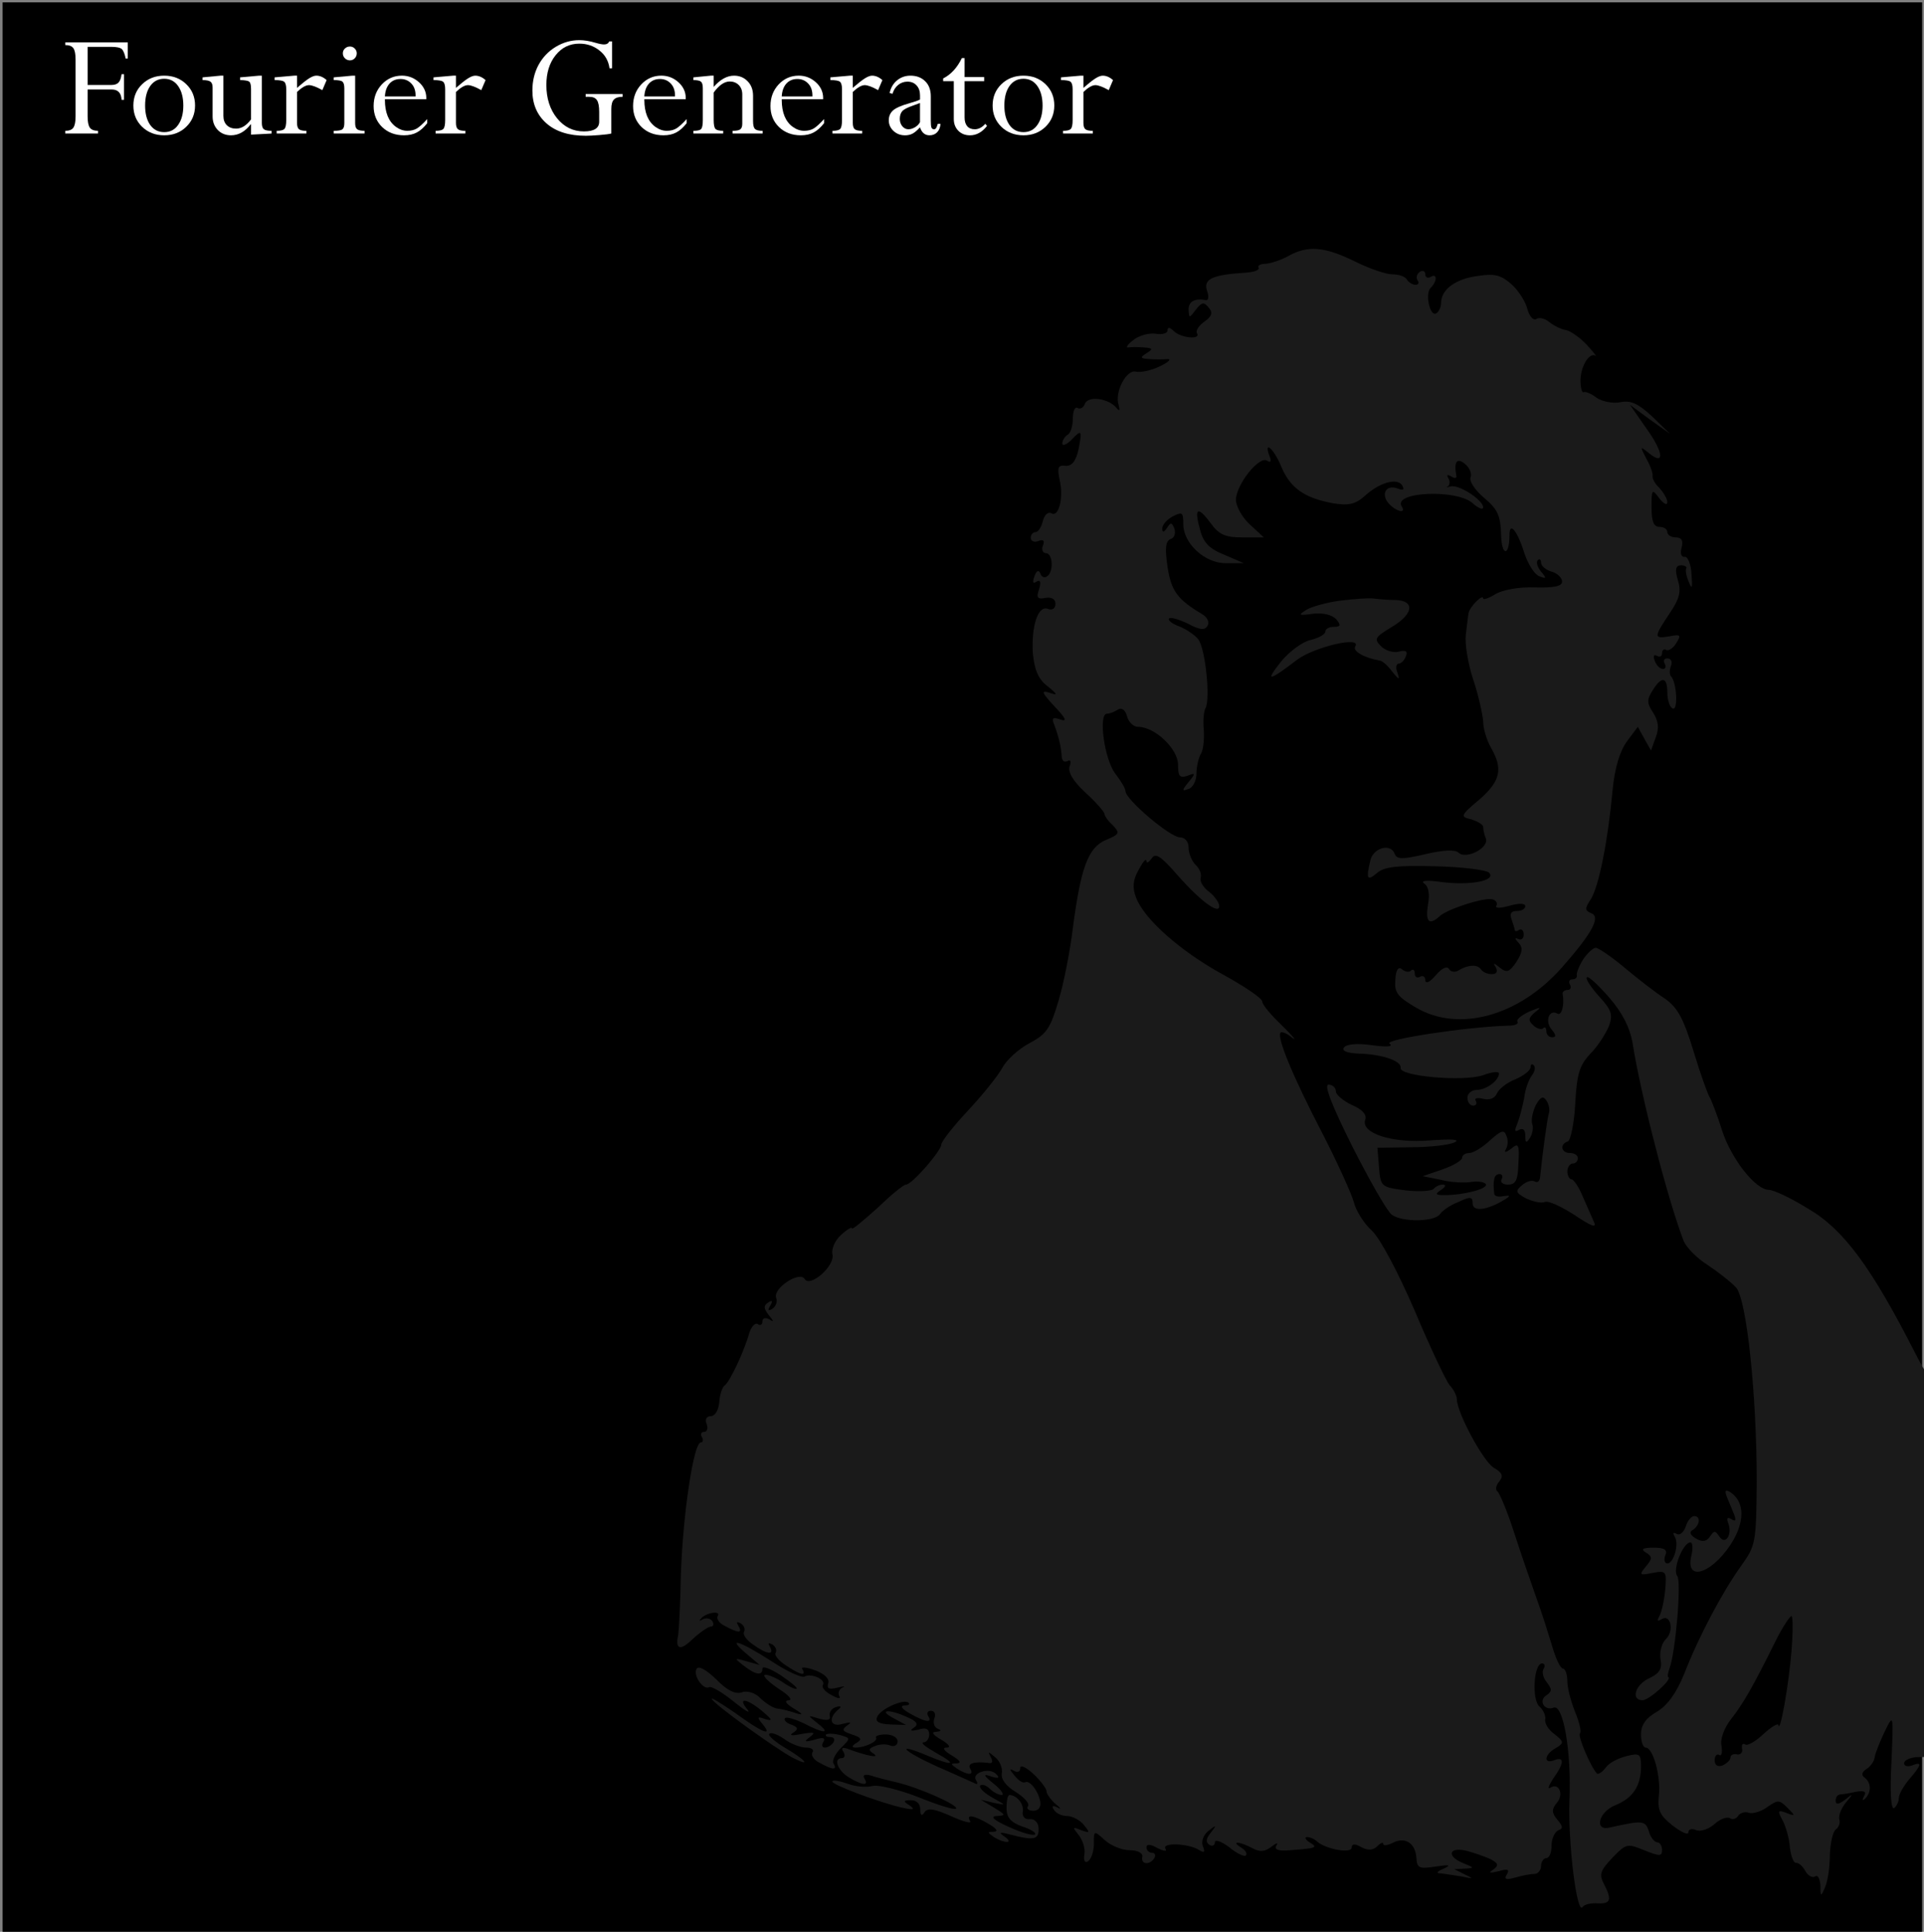 <?xml version="1.0" encoding="UTF-8" standalone="no"?>
<svg
   width="128mm"
   height="128.5mm"
   viewBox="0 0 128 128.5"
   version="1.1"
   id="svg8"
   inkscape:version="1.1.2 (b8e25be833, 2022-02-05)"
   sodipodi:docname="FourierGenerator.svg"
   xmlns:inkscape="http://www.inkscape.org/namespaces/inkscape"
   xmlns:sodipodi="http://sodipodi.sourceforge.net/DTD/sodipodi-0.dtd"
   xmlns="http://www.w3.org/2000/svg"
   xmlns:svg="http://www.w3.org/2000/svg"
   xmlns:rdf="http://www.w3.org/1999/02/22-rdf-syntax-ns#"
   xmlns:cc="http://creativecommons.org/ns#"
   xmlns:dc="http://purl.org/dc/elements/1.1/">
  <rect x="0" y="0" width="128" height="128.5" fill="#808080" stroke="none"/>
  <defs
     id="defs2" />
  <sodipodi:namedview
     id="base"
     pagecolor="#ffffff"
     bordercolor="#6666ff"
     borderopacity="1"
     inkscape:pageopacity="0.0"
     inkscape:pageshadow="2"
     inkscape:zoom="1.4"
     inkscape:cx="278.21429"
     inkscape:cy="180.71429"
     inkscape:document-units="mm"
     inkscape:current-layer="layer3"
     showgrid="false"
     units="mm"
     inkscape:snap-bbox="true"
     inkscape:snap-page="true"
     inkscape:bbox-nodes="false"
     inkscape:snap-bbox-edge-midpoints="false"
     inkscape:window-width="1920"
     inkscape:window-height="1027"
     inkscape:window-x="-8"
     inkscape:window-y="22"
     inkscape:window-maximized="1"
     inkscape:snap-bbox-midpoints="true"
     inkscape:snap-nodes="false"
     inkscape:pagecheckerboard="0"
     width="60.48mm"
     inkscape:snap-text-baseline="true" />
  <g
     inkscape:label="Layer 1"
     inkscape:groupmode="layer"
     id="layer1"
     transform="translate(0,-168.5)">
    <rect
       style="display:inline;opacity:1;vector-effect:none;fill:#000000;fill-opacity:1;fill-rule:evenodd;stroke:none;stroke-width:1.329;stroke-linecap:butt;stroke-linejoin:miter;stroke-miterlimit:4;stroke-dasharray:none;stroke-dashoffset:0;stroke-opacity:1;paint-order:normal"
       id="rect420"
       width="127.705"
       height="128.5"
       x="0.173"
       y="168.657" />
    <g
       aria-label="My Module"
       style="font-style:normal;font-variant:normal;font-weight:normal;font-stretch:normal;font-size:4.939px;line-height:6.615px;font-family:'Gotham Rounded';-inkscape-font-specification:'Gotham Rounded';font-variant-ligatures:normal;font-variant-caps:normal;font-variant-numeric:normal;font-feature-settings:normal;text-align:center;letter-spacing:0px;word-spacing:0px;writing-mode:lr-tb;text-anchor:middle;display:inline;fill:#000000;fill-opacity:1;stroke:none;stroke-width:0.265px;stroke-linecap:butt;stroke-linejoin:miter;stroke-opacity:1"
       id="text1229" />
  </g>
  <g
     inkscape:groupmode="layer"
     id="layer2"
     inkscape:label="components" />
  <g
     inkscape:groupmode="layer"
     id="layer3"
     inkscape:label="Layer 2">
    <g
       aria-label="Fourier Generator"
       id="text1958"
       style="font-size:10.583px;line-height:1.25;stroke-width:0.265">
      <path
         d="M 7.431,5.952 H 5.829 V 7.74 q 0,0.543 0.15,0.754 0.15,0.207 0.543,0.207 V 8.882 H 4.341 V 8.702 q 0.393,0 0.537,-0.207 Q 5.028,8.283 5.028,7.74 V 3.963 q 0,-0.548 -0.145,-0.754 Q 4.739,2.997 4.341,2.997 V 2.821 H 8.501 V 3.896 H 8.361 Q 8.263,3.415 8.103,3.265 7.943,3.115 7.374,3.115 H 5.829 v 2.537 h 1.581 q 0.32,0 0.475,-0.16 0.155,-0.165 0.202,-0.558 h 0.165 V 6.64 H 8.087 Q 8.056,5.952 7.431,5.952 Z"
         style="font-family:Perpetua;-inkscape-font-specification:Perpetua;fill:#ffffff"
         id="path8970" />
      <path
         d="m 12.976,7.022 q 0,0.847 -0.589,1.416 -0.584,0.563 -1.462,0.563 -0.878,0 -1.468,-0.563 Q 8.873,7.87 8.873,7.022 q 0,-0.858 0.584,-1.421 0.584,-0.568 1.468,-0.568 0.884,0 1.468,0.568 0.584,0.563 0.584,1.421 z m -0.78,0 q 0,-0.801 -0.341,-1.292 -0.341,-0.491 -0.93,-0.491 -0.589,0 -0.93,0.481 -0.341,0.481 -0.341,1.302 0,0.806 0.336,1.287 0.341,0.481 0.935,0.481 0.594,0 0.93,-0.486 0.341,-0.486 0.341,-1.282 z"
         style="font-family:Perpetua;-inkscape-font-specification:Perpetua;fill:#ffffff"
         id="path8972" />
      <path
         d="m 17.244,5.033 h 0.176 v 3.142 q 0,0.31 0.129,0.419 0.134,0.109 0.517,0.109 v 0.181 l -1.364,0.072 V 8.267 h -0.021 q -0.563,0.734 -1.313,0.734 -0.537,0 -0.884,-0.357 Q 14.144,8.283 14.144,7.74 V 5.823 q 0,-0.289 -0.145,-0.393 -0.145,-0.103 -0.522,-0.103 V 5.146 l 1.204,-0.114 h 0.181 v 2.677 q 0,0.393 0.227,0.62 0.233,0.227 0.62,0.227 0.537,0 0.992,-0.615 v -2.021 q 0,-0.388 -0.119,-0.486 -0.119,-0.098 -0.61,-0.109 V 5.146 Z"
         style="font-family:Perpetua;-inkscape-font-specification:Perpetua;fill:#ffffff"
         id="path8974" />
      <path
         d="M 19.761,5.033 V 5.844 Q 20.278,5.394 20.562,5.213 q 0.289,-0.181 0.481,-0.181 0.357,0 0.687,0.295 l -0.284,0.667 Q 20.846,5.663 20.557,5.663 q -0.32,0 -0.796,0.455 v 2.057 q 0,0.31 0.129,0.419 0.129,0.109 0.496,0.109 V 8.882 H 18.407 V 8.702 q 0.393,0 0.512,-0.124 0.124,-0.124 0.124,-0.594 V 5.942 q 0,-0.388 -0.134,-0.501 -0.129,-0.114 -0.641,-0.114 V 5.146 l 1.313,-0.114 z"
         style="font-family:Perpetua;-inkscape-font-specification:Perpetua;fill:#ffffff"
         id="path8976" />
      <path
         d="m 23.446,5.033 h 0.181 v 3.152 q 0,0.31 0.134,0.413 0.134,0.103 0.491,0.103 V 8.882 H 22.2 V 8.702 q 0.45,0 0.579,-0.098 0.129,-0.103 0.129,-0.419 V 5.885 q 0,-0.341 -0.119,-0.45 -0.119,-0.109 -0.589,-0.109 V 5.146 Z M 23.28,3.095 q 0.191,0 0.32,0.134 0.134,0.129 0.134,0.32 0,0.191 -0.134,0.331 -0.134,0.134 -0.32,0.134 -0.191,0 -0.331,-0.134 -0.14,-0.14 -0.14,-0.331 0,-0.191 0.134,-0.32 0.14,-0.134 0.336,-0.134 z"
         style="font-family:Perpetua;-inkscape-font-specification:Perpetua;fill:#ffffff"
         id="path8978" />
      <path
         d="m 28.422,7.921 v 0.274 q -0.341,0.434 -0.698,0.62 -0.351,0.186 -0.847,0.186 -0.878,0 -1.452,-0.548 -0.568,-0.553 -0.568,-1.4 0,-0.853 0.543,-1.437 0.548,-0.584 1.338,-0.584 0.651,0 1.137,0.439 0.486,0.439 0.486,1.049 v 0.078 h -2.754 v 0.052 q 0,0.62 0.186,1.08 0.191,0.455 0.553,0.713 0.362,0.258 0.754,0.258 0.367,0 0.625,-0.15 0.264,-0.155 0.698,-0.63 z M 25.606,6.417 h 2.041 v -0.072 q 0,-0.501 -0.289,-0.796 -0.284,-0.295 -0.713,-0.295 -0.455,0 -0.734,0.31 -0.274,0.31 -0.305,0.853 z"
         style="font-family:Perpetua;-inkscape-font-specification:Perpetua;fill:#ffffff"
         id="path8980" />
      <path
         d="M 30.334,5.033 V 5.844 q 0.517,-0.45 0.801,-0.63 0.289,-0.181 0.481,-0.181 0.357,0 0.687,0.295 L 32.019,5.994 Q 31.419,5.663 31.13,5.663 q -0.32,0 -0.796,0.455 v 2.057 q 0,0.31 0.129,0.419 0.129,0.109 0.496,0.109 V 8.882 H 28.98 V 8.702 q 0.393,0 0.512,-0.124 0.124,-0.124 0.124,-0.594 V 5.942 q 0,-0.388 -0.134,-0.501 Q 29.352,5.327 28.841,5.327 V 5.146 l 1.313,-0.114 z"
         style="font-family:Perpetua;-inkscape-font-specification:Perpetua;fill:#ffffff"
         id="path8982" />
      <path
         d="m 41.419,6.257 v 0.181 q -0.403,0 -0.579,0.186 -0.171,0.181 -0.171,0.63 v 1.628 q -0.212,0.057 -0.796,0.103 -0.579,0.047 -0.899,0.047 -1.679,0 -2.62,-0.827 -0.935,-0.827 -0.935,-2.181 0,-0.946 0.408,-1.705 0.413,-0.76 1.147,-1.204 0.739,-0.444 1.566,-0.444 0.496,0 1.08,0.176 0.372,0.109 0.568,0.109 0.258,0 0.341,-0.202 h 0.191 V 4.542 H 40.55 Q 40.447,3.797 39.873,3.353 39.305,2.903 38.54,2.903 q -0.961,0 -1.576,0.77 -0.615,0.765 -0.615,1.979 0,1.333 0.708,2.212 0.713,0.878 1.788,0.878 1.018,0 1.018,-0.646 V 7.441 q 0,-0.558 -0.15,-0.78 -0.145,-0.222 -0.517,-0.222 h -0.233 v -0.181 z"
         style="font-family:Perpetua;-inkscape-font-specification:Perpetua;fill:#ffffff"
         id="path8984" />
      <path
         d="m 45.682,7.921 v 0.274 q -0.341,0.434 -0.698,0.62 -0.351,0.186 -0.847,0.186 -0.878,0 -1.452,-0.548 -0.568,-0.553 -0.568,-1.4 0,-0.853 0.543,-1.437 0.548,-0.584 1.338,-0.584 0.651,0 1.137,0.439 0.486,0.439 0.486,1.049 v 0.078 h -2.754 v 0.052 q 0,0.62 0.186,1.08 0.191,0.455 0.553,0.713 0.362,0.258 0.754,0.258 0.367,0 0.625,-0.15 0.264,-0.155 0.698,-0.63 z M 42.865,6.417 h 2.041 v -0.072 q 0,-0.501 -0.289,-0.796 -0.284,-0.295 -0.713,-0.295 -0.455,0 -0.734,0.31 -0.274,0.31 -0.305,0.853 z"
         style="font-family:Perpetua;-inkscape-font-specification:Perpetua;fill:#ffffff"
         id="path8986" />
      <path
         d="m 47.48,5.033 v 0.749 q 0.656,-0.749 1.354,-0.749 0.543,0 0.904,0.372 0.362,0.367 0.362,0.972 v 1.69 q 0,0.388 0.129,0.512 0.129,0.124 0.506,0.124 V 8.882 H 48.736 V 8.702 q 0.372,0 0.506,-0.093 0.14,-0.098 0.14,-0.372 V 6.278 q 0,-0.393 -0.238,-0.625 -0.233,-0.233 -0.599,-0.233 -0.527,0 -1.065,0.734 v 1.829 q 0,0.465 0.119,0.594 0.124,0.124 0.512,0.124 V 8.882 H 46.131 V 8.702 q 0.429,0 0.527,-0.134 Q 46.757,8.428 46.757,7.983 V 5.875 q 0,-0.336 -0.119,-0.439 Q 46.519,5.327 46.131,5.327 V 5.146 l 1.168,-0.114 z"
         style="font-family:Perpetua;-inkscape-font-specification:Perpetua;fill:#ffffff"
         id="path8988" />
      <path
         d="m 54.823,7.921 v 0.274 q -0.341,0.434 -0.698,0.62 -0.351,0.186 -0.847,0.186 -0.878,0 -1.452,-0.548 -0.568,-0.553 -0.568,-1.4 0,-0.853 0.543,-1.437 0.548,-0.584 1.338,-0.584 0.651,0 1.137,0.439 0.486,0.439 0.486,1.049 v 0.078 h -2.754 v 0.052 q 0,0.62 0.186,1.08 0.191,0.455 0.553,0.713 0.362,0.258 0.754,0.258 0.367,0 0.625,-0.15 0.264,-0.155 0.698,-0.63 z M 52.007,6.417 h 2.041 v -0.072 q 0,-0.501 -0.289,-0.796 -0.284,-0.295 -0.713,-0.295 -0.455,0 -0.734,0.31 -0.274,0.31 -0.305,0.853 z"
         style="font-family:Perpetua;-inkscape-font-specification:Perpetua;fill:#ffffff"
         id="path8990" />
      <path
         d="M 56.735,5.033 V 5.844 q 0.517,-0.45 0.801,-0.63 0.289,-0.181 0.481,-0.181 0.357,0 0.687,0.295 l -0.284,0.667 Q 57.821,5.663 57.531,5.663 q -0.32,0 -0.796,0.455 v 2.057 q 0,0.31 0.129,0.419 0.129,0.109 0.496,0.109 V 8.882 H 55.381 V 8.702 q 0.393,0 0.512,-0.124 0.124,-0.124 0.124,-0.594 V 5.942 q 0,-0.388 -0.134,-0.501 Q 55.754,5.327 55.242,5.327 V 5.146 l 1.313,-0.114 z"
         style="font-family:Perpetua;-inkscape-font-specification:Perpetua;fill:#ffffff"
         id="path8992" />
      <path
         d="m 60.198,9.001 q -0.439,0 -0.754,-0.289 -0.315,-0.295 -0.315,-0.708 0,-0.393 0.269,-0.646 0.274,-0.258 1.106,-0.491 0.522,-0.145 0.703,-0.248 V 6.34 q 0,-0.408 -0.227,-0.656 -0.227,-0.253 -0.61,-0.253 -0.346,0 -0.615,0.217 -0.269,0.217 -0.377,0.589 L 59.185,6.185 q 0.114,-0.522 0.491,-0.837 0.382,-0.315 0.894,-0.315 0.605,0 0.977,0.367 0.377,0.362 0.377,1.008 v 1.607 q 0,0.341 0.041,0.465 0.047,0.119 0.171,0.119 0.083,0 0.134,-0.067 0.052,-0.072 0.119,-0.295 h 0.181 q -0.026,0.351 -0.222,0.558 -0.191,0.207 -0.506,0.207 -0.46,0 -0.636,-0.532 -0.279,0.305 -0.496,0.419 -0.217,0.114 -0.512,0.114 z M 61.205,8.123 V 6.852 q -0.16,0.067 -0.465,0.171 -0.563,0.191 -0.723,0.382 -0.155,0.186 -0.155,0.506 0,0.279 0.165,0.486 0.171,0.202 0.403,0.202 0.212,0 0.444,-0.134 0.233,-0.14 0.331,-0.341 z"
         style="font-family:Perpetua;-inkscape-font-specification:Perpetua;fill:#ffffff"
         id="path8994" />
      <path
         d="m 63.991,3.865 h 0.181 v 1.261 h 1.302 v 0.274 h -1.302 v 2.413 q 0,0.377 0.176,0.584 0.176,0.202 0.501,0.202 0.382,0 0.698,-0.362 l 0.119,0.14 q -0.491,0.625 -1.132,0.625 -0.481,0 -0.78,-0.305 -0.3,-0.305 -0.3,-0.785 V 5.399 h -0.708 v -0.181 q 0.775,-0.388 1.245,-1.354 z"
         style="font-family:Perpetua;-inkscape-font-specification:Perpetua;fill:#ffffff"
         id="path8996" />
      <path
         d="m 70.14,7.022 q 0,0.847 -0.589,1.416 -0.584,0.563 -1.462,0.563 -0.878,0 -1.468,-0.563 -0.584,-0.568 -0.584,-1.416 0,-0.858 0.584,-1.421 0.584,-0.568 1.468,-0.568 0.884,0 1.468,0.568 0.584,0.563 0.584,1.421 z m -0.78,0 q 0,-0.801 -0.341,-1.292 -0.341,-0.491 -0.93,-0.491 -0.589,0 -0.93,0.481 -0.341,0.481 -0.341,1.302 0,0.806 0.336,1.287 0.341,0.481 0.935,0.481 0.594,0 0.93,-0.486 Q 69.36,7.818 69.36,7.022 Z"
         style="font-family:Perpetua;-inkscape-font-specification:Perpetua;fill:#ffffff"
         id="path8998" />
      <path
         d="M 72.078,5.033 V 5.844 q 0.517,-0.45 0.801,-0.63 0.289,-0.181 0.481,-0.181 0.357,0 0.687,0.295 l -0.284,0.667 Q 73.163,5.663 72.874,5.663 q -0.32,0 -0.796,0.455 v 2.057 q 0,0.31 0.129,0.419 0.129,0.109 0.496,0.109 V 8.882 H 70.724 V 8.702 q 0.393,0 0.512,-0.124 0.124,-0.124 0.124,-0.594 V 5.942 q 0,-0.388 -0.134,-0.501 -0.129,-0.114 -0.641,-0.114 V 5.146 L 71.897,5.033 Z"
         style="font-family:Perpetua;-inkscape-font-specification:Perpetua;fill:#ffffff"
         id="path9000" />
    </g>
    <g
       transform="matrix(0.035,0,0,-0.035,42.673,131.997)"
       fill="#000000"
       stroke="none"
       id="g9507"
       style="fill:#1a1a1a">
      <path
         d="m 1230,3285 c -14,-8 -33,-14 -43,-15 -10,0 -16,-3 -14,-7 3,-5 -9,-9 -26,-10 -62,-4 -79,-12 -72,-34 4,-11 3,-19 -2,-18 -22,4 -33,-3 -33,-18 1,-17 1,-17 14,0 11,14 15,15 24,4 9,-10 6,-17 -8,-27 -10,-7 -17,-17 -14,-22 8,-13 -31,-9 -44,4 -8,8 -12,8 -12,1 0,-5 -10,-8 -22,-6 -13,2 -32,-3 -43,-12 -11,-8 -15,-15 -10,-14 6,1 19,1 30,0 17,-1 18,-3 5,-11 -13,-8 -12,-10 5,-11 11,-1 27,-1 35,0 8,0 2,-6 -15,-14 -16,-8 -37,-12 -45,-10 -18,5 -41,-39 -33,-63 3,-11 2,-13 -4,-6 -14,18 -54,24 -60,8 -3,-8 -9,-11 -14,-8 -5,3 -9,-6 -9,-20 0,-14 -4,-28 -10,-31 -5,-3 -10,-11 -10,-16 0,-6 7,-3 16,5 21,22 22,21 15,-16 -5,-23 -13,-33 -25,-32 -14,2 -16,-3 -11,-27 8,-34 -2,-72 -16,-63 -6,3 -13,-3 -16,-15 -3,-12 -9,-21 -14,-21 -5,0 -9,-5 -9,-11 0,-6 7,-9 14,-6 10,4 13,1 9,-9 -3,-7 0,-14 6,-14 13,0 15,-36 2,-44 -5,-4 -11,-1 -13,6 -3,7 -7,5 -11,-6 -4,-11 -3,-15 4,-10 7,4 9,0 5,-14 -6,-17 -3,-20 12,-17 11,2 19,-2 19,-11 0,-9 -6,-13 -14,-10 -19,8 -32,-32 -29,-84 3,-31 10,-49 27,-62 21,-17 21,-19 4,-13 -16,5 -14,0 10,-26 22,-23 25,-30 11,-25 -14,5 -17,3 -11,-11 8,-21 13,-42 14,-61 1,-7 5,-10 11,-7 6,3 7,-1 4,-10 -4,-10 6,-28 30,-50 20,-18 36,-37 36,-40 0,-4 7,-14 16,-22 14,-15 13,-17 -13,-28 -34,-14 -48,-53 -63,-168 -5,-42 -17,-103 -27,-137 -16,-54 -23,-64 -55,-81 -21,-11 -44,-32 -52,-47 -8,-15 -37,-51 -65,-81 -28,-30 -51,-59 -51,-65 -1,-13 -56,-76 -67,-76 -5,0 -29,-20 -55,-45 -27,-24 -48,-42 -48,-38 0,3 -9,-2 -21,-13 -11,-10 -18,-26 -16,-36 6,-22 -43,-65 -53,-47 -10,15 -60,-18 -54,-36 3,-7 0,-16 -7,-21 -8,-5 -10,-3 -4,6 5,9 4,11 -4,6 -9,-6 -9,-11 1,-24 10,-12 10,-14 1,-8 -8,4 -13,2 -13,-4 0,-6 -4,-9 -9,-5 -5,3 -12,-5 -16,-17 -10,-36 -37,-92 -46,-99 -5,-3 -10,-17 -11,-32 -1,-15 -8,-27 -16,-27 -8,0 -12,-6 -8,-15 3,-8 1,-15 -5,-15 -6,0 -7,-5 -4,-10 3,-5 2,-10 -2,-10 -14,0 -34,-136 -38,-250 -1,-58 -4,-109 -5,-115 -6,-28 3,-32 26,-10 15,14 31,25 36,25 5,0 6,5 3,10 -4,6 -12,7 -18,4 -7,-4 -8,-3 -4,1 10,12 39,16 32,5 -3,-5 3,-14 14,-19 26,-14 34,-14 25,1 -4,7 -3,8 5,4 6,-4 9,-11 6,-16 -3,-5 5,-16 17,-24 26,-19 42,-21 32,-4 -4,7 -3,8 5,4 6,-4 9,-11 6,-16 -3,-4 6,-15 20,-24 27,-18 39,-21 31,-7 -4,5 7,4 24,-2 19,-7 28,-17 25,-25 -3,-10 1,-12 18,-8 12,3 16,3 9,0 -6,-3 -9,-10 -6,-16 4,-6 -3,-5 -15,2 -12,6 -19,15 -16,19 6,11 -23,23 -35,16 -5,-3 -34,10 -64,30 -61,39 -85,46 -46,13 l 25,-21 -25,7 c -24,7 -24,6 -6,-8 23,-18 36,-20 36,-6 0,6 15,0 34,-12 19,-13 33,-24 31,-26 -2,-2 -15,4 -29,14 -15,9 -29,14 -32,12 -3,-3 10,-15 28,-27 18,-11 26,-21 18,-21 -9,-1 -6,-6 10,-16 17,-10 18,-13 5,-9 -11,4 -27,8 -35,9 -8,0 -22,9 -33,19 -10,11 -26,16 -36,12 -13,-4 -29,4 -49,25 -19,18 -33,26 -37,20 -8,-12 13,-42 24,-35 4,2 25,-10 47,-28 21,-17 33,-24 25,-14 -19,23 -1,21 29,-4 19,-16 20,-19 6,-15 -16,6 -17,4 -6,-9 21,-25 0,-17 -52,21 -28,19 -47,31 -44,26 7,-12 120,-93 153,-111 37,-19 26,-5 -13,18 -20,12 -34,24 -31,27 3,4 16,-1 29,-10 12,-9 31,-16 41,-16 10,0 16,-4 12,-9 -3,-6 3,-15 14,-20 25,-14 34,-14 26,-1 -3,5 3,18 14,29 19,19 19,19 -2,25 -12,3 -23,3 -26,1 -2,-3 1,-5 8,-5 7,0 9,-4 6,-10 -3,-5 -11,-10 -16,-10 -6,0 -7,5 -3,11 4,8 -1,9 -17,4 -19,-5 -21,-4 -9,5 12,9 9,10 -15,6 -19,-4 -25,-3 -17,2 11,7 10,11 -4,16 -9,3 -14,9 -11,12 3,3 19,-2 36,-10 38,-20 52,-20 26,0 -20,16 -20,16 3,9 15,-4 22,-3 20,5 -2,7 4,15 12,17 9,3 11,1 5,-4 -21,-17 -16,-35 7,-28 16,4 19,4 9,-3 -11,-8 -9,-11 9,-17 18,-6 20,-9 9,-16 -9,-5 -10,-9 -2,-9 18,0 43,12 39,19 -2,3 6,6 18,6 13,0 23,-6 23,-13 0,-7 -6,-11 -14,-8 -7,3 -20,3 -29,-1 -13,-5 -13,-8 -2,-15 12,-9 -16,-3 -51,10 -9,3 -12,1 -7,-6 4,-7 2,-12 -3,-12 -17,0 -8,-24 14,-37 25,-15 38,-16 29,-2 -4,7 0,9 12,6 11,-4 33,-9 49,-13 43,-10 119,-44 113,-50 -3,-3 -35,7 -72,22 -36,14 -76,24 -87,21 -12,-3 -33,-1 -46,4 -14,5 -28,8 -30,5 -5,-5 88,-40 132,-50 22,-5 26,-4 15,4 -13,8 -13,10 3,10 10,0 17,-7 17,-17 0,-12 3,-14 8,-6 6,9 18,7 50,-7 24,-11 40,-15 37,-10 -9,14 6,12 35,-5 15,-9 19,-14 10,-15 -13,0 -13,-1 0,-10 21,-13 39,-12 20,1 -12,8 -9,9 10,4 46,-12 55,-10 55,10 0,12 -7,20 -17,19 -9,-1 -15,5 -13,15 2,14 -11,30 -25,31 -4,0 -6,-11 -6,-25 0,-18 8,-27 30,-35 16,-5 27,-12 24,-15 -3,-3 -25,3 -49,14 -29,13 -37,20 -24,21 18,1 18,2 -5,16 l -25,15 25,-6 c 24,-5 24,-5 -3,10 -16,9 -26,19 -23,23 4,3 12,0 18,-6 7,-7 17,-12 23,-12 5,0 -1,10 -15,21 -21,17 -21,20 -5,14 14,-4 17,-3 9,5 -13,13 -47,2 -38,-12 4,-6 3,-9 -2,-6 -5,2 -37,17 -72,32 -66,30 -81,47 -19,21 50,-21 59,-18 17,5 -19,11 -30,19 -24,20 6,0 11,7 11,15 0,11 -7,14 -21,9 -14,-3 -17,-2 -8,4 9,6 6,12 -13,20 -35,16 -56,14 -26,-2 l 24,-13 -30,1 c -21,1 -29,5 -25,14 5,15 52,36 60,27 3,-3 -1,-5 -9,-5 -8,-1 -3,-7 11,-15 30,-17 44,-19 35,-5 -3,6 -1,10 5,10 7,0 10,-6 7,-14 -3,-8 -1,-17 6,-20 8,-3 7,-5 -3,-6 -10,0 -6,-6 10,-15 15,-9 19,-15 10,-15 -9,0 -5,-6 10,-15 15,-9 19,-14 10,-15 -13,0 -13,-1 0,-10 20,-13 33,-13 25,0 -6,10 7,14 34,11 8,-2 10,2 5,11 -6,11 -5,11 8,0 9,-7 15,-21 13,-31 -2,-11 8,-24 26,-35 16,-10 27,-22 24,-27 -4,-5 1,-9 10,-9 10,0 15,7 13,18 -4,20 -20,41 -29,36 -4,-2 -13,4 -20,13 -10,12 -10,14 -1,9 7,-4 12,-2 12,5 0,7 11,2 25,-11 14,-13 25,-28 25,-33 0,-5 8,-16 17,-24 10,-8 12,-11 4,-7 -9,5 -12,3 -7,-4 4,-7 15,-12 25,-12 10,0 25,-8 32,-17 12,-15 12,-16 -5,-10 -17,7 -17,6 -5,-9 8,-10 13,-26 11,-37 -2,-12 1,-17 7,-13 6,4 11,19 11,33 0,26 0,26 21,7 11,-10 32,-19 47,-19 16,0 26,-6 24,-13 -3,-14 14,-16 23,-2 3,6 1,10 -4,10 -6,0 -11,5 -11,10 0,7 7,7 21,-1 12,-6 19,-7 15,-1 -7,12 43,10 63,-2 11,-7 13,-5 8,7 -3,9 1,21 11,29 15,12 16,11 4,-4 -9,-11 -10,-18 -2,-23 5,-3 10,-1 10,5 0,6 12,2 27,-9 14,-12 29,-19 32,-16 3,4 -1,10 -9,15 -21,13 -3,12 21,-1 15,-8 24,-7 37,3 9,7 13,8 9,2 -5,-8 4,-11 26,-9 52,4 53,5 37,15 -8,5 -10,10 -5,10 6,0 15,-4 20,-9 16,-14 65,-23 65,-11 0,7 6,8 18,1 13,-7 23,-6 30,1 7,7 12,9 12,5 0,-4 8,-3 18,2 23,12 43,0 45,-28 1,-20 5,-22 37,-17 26,4 30,3 15,-4 -14,-6 -15,-9 -5,-9 8,-1 26,-4 40,-6 22,-5 22,-4 5,4 l -20,10 20,1 c 19,1 18,2 -2,10 -33,13 -29,32 5,24 15,-4 35,-11 46,-16 15,-8 16,-12 5,-20 -10,-6 -7,-7 10,-3 17,5 22,4 16,-6 -6,-9 -2,-11 16,-6 13,4 30,7 37,7 6,0 12,7 12,15 0,8 5,15 10,15 6,0 10,11 10,24 0,13 6,26 13,29 9,3 9,7 -2,20 -11,13 -11,20 -1,32 14,16 4,39 -12,29 -6,-4 -4,3 5,17 21,29 22,43 2,35 -21,-8 -19,11 3,23 16,10 16,12 -3,27 -11,8 -19,21 -17,28 1,7 -4,18 -11,24 -15,13 -11,82 5,82 5,0 6,-5 3,-10 -4,-6 -1,-18 6,-26 10,-13 10,-17 0,-24 -17,-10 -5,-31 13,-24 18,7 34,-83 30,-176 -3,-80 14,-219 25,-203 3,5 16,8 29,7 25,-1 27,7 11,38 -9,17 -6,25 17,49 26,27 28,27 60,14 30,-12 34,-12 34,1 0,7 -4,14 -9,14 -5,0 -13,9 -16,21 -7,21 -12,21 -75,7 -29,-7 -21,29 10,42 35,14 50,37 50,75 0,23 -3,25 -27,19 -16,-4 -34,-13 -40,-22 -7,-9 -15,-14 -17,-11 -12,13 -37,72 -32,76 3,3 -1,21 -9,40 -8,20 -15,46 -15,59 0,13 -4,24 -8,24 -5,0 -14,19 -21,43 -7,23 -20,65 -30,92 -10,28 -29,83 -42,123 -13,41 -28,76 -32,79 -4,3 -3,11 3,18 9,11 7,17 -10,27 -20,12 -70,105 -70,130 0,6 -6,19 -14,27 -7,9 -37,72 -66,141 -32,74 -65,136 -81,152 -16,14 -31,39 -35,55 -4,15 -31,75 -61,133 -55,106 -86,181 -78,189 3,2 13,-2 22,-10 10,-7 1,3 -19,23 -21,20 -38,40 -38,46 0,6 -34,29 -76,52 -80,44 -149,105 -164,146 -7,18 -6,33 5,52 8,15 14,23 15,17 0,-5 4,-3 10,5 7,11 17,5 50,-33 45,-51 82,-77 78,-55 -2,7 -11,19 -21,26 -10,8 -16,19 -14,25 2,7 -2,18 -10,25 -7,7 -13,22 -13,33 0,11 -7,19 -17,19 -19,1 -103,72 -103,88 0,5 -9,20 -20,34 -20,27 -32,113 -15,113 6,0 15,4 21,8 7,4 14,-1 17,-13 3,-11 12,-20 21,-20 32,0 76,-42 76,-72 0,-22 3,-26 18,-21 15,6 16,5 2,-12 -13,-16 -13,-18 0,-13 8,2 15,16 15,29 0,13 4,30 8,37 5,7 7,27 6,45 -2,18 0,37 3,42 10,17 0,115 -14,132 -7,8 -23,19 -36,24 -14,5 -22,12 -19,15 3,3 19,-2 36,-10 22,-12 32,-13 37,-4 4,7 0,16 -10,22 -47,28 -59,44 -66,90 -5,35 -4,49 6,53 7,2 10,11 7,20 -5,12 -7,12 -14,1 -6,-9 -9,-9 -9,-1 0,7 9,17 20,23 18,9 20,8 20,-15 0,-37 42,-75 82,-74 h 33 l -37,16 c -28,11 -40,23 -46,47 -12,42 -5,47 20,13 16,-22 28,-27 60,-27 h 41 l -27,25 c -14,13 -26,34 -26,47 1,29 44,83 59,74 7,-5 9,-1 5,8 -12,32 8,15 22,-19 17,-41 44,-60 98,-70 30,-5 43,-2 60,13 28,26 62,36 72,21 5,-9 2,-10 -9,-6 -21,8 -32,-10 -17,-28 14,-16 35,-21 25,-6 -17,28 105,33 135,6 11,-10 20,-13 20,-8 0,14 -46,44 -62,40 -7,-2 -10,-2 -5,0 4,3 4,10 1,15 -4,7 -2,8 5,4 6,-4 11,-4 10,1 -5,27 1,35 16,23 9,-7 14,-19 11,-26 -3,-7 9,-25 26,-39 26,-22 31,-34 32,-70 1,-41 16,-42 16,0 0,26 15,8 29,-37 7,-20 19,-39 28,-42 13,-5 14,-4 3,9 -7,9 -10,18 -6,22 3,3 6,1 6,-5 0,-6 9,-14 20,-17 11,-3 20,-12 20,-19 0,-9 -16,-12 -52,-11 -31,1 -62,-5 -75,-13 -13,-8 -23,-11 -23,-8 0,10 -27,-17 -28,-29 -1,-5 -3,-24 -5,-40 -2,-17 4,-55 14,-85 10,-30 18,-66 19,-80 0,-14 7,-36 15,-50 23,-40 18,-63 -22,-98 -37,-31 -37,-33 -15,-38 12,-4 22,-10 22,-14 0,-5 2,-15 5,-22 7,-18 -38,-41 -52,-27 -6,6 -29,5 -63,-3 -42,-10 -54,-10 -58,0 -7,21 -39,13 -46,-10 -9,-37 -7,-42 12,-26 13,12 39,15 110,13 51,-1 98,-7 103,-12 15,-15 -34,-25 -90,-18 -28,4 -41,3 -33,-3 8,-5 11,-20 7,-40 -5,-32 2,-40 21,-23 13,14 88,38 102,33 7,-2 10,-8 7,-12 -3,-5 8,-5 25,0 18,5 30,5 30,-1 0,-5 -7,-9 -16,-9 -11,0 -14,-5 -10,-16 3,-9 6,-18 6,-20 0,-3 4,-3 8,0 5,3 9,-1 9,-9 0,-8 -5,-11 -11,-8 -6,3 -6,0 1,-7 9,-10 8,-18 -4,-37 -13,-19 -18,-21 -31,-11 -12,10 -14,10 -8,1 4,-8 2,-13 -8,-13 -8,0 -17,4 -20,9 -7,10 -25,9 -43,-2 -6,-4 -15,-3 -18,3 -4,6 -14,1 -25,-12 -11,-13 -19,-17 -20,-10 0,7 -4,10 -10,7 -5,-3 -10,-1 -10,6 0,7 -3,9 -7,6 -3,-4 -11,-3 -17,2 -7,6 -12,0 -13,-20 -2,-24 4,-32 40,-53 81,-47 195,-16 277,77 58,66 74,96 55,103 -12,5 -12,9 0,27 15,25 32,109 41,207 4,42 14,74 27,92 l 21,28 12,-22 13,-23 9,25 c 7,18 5,31 -5,47 -12,18 -12,25 -1,42 17,28 28,26 28,-3 0,-14 4,-28 10,-31 11,-6 8,50 -3,61 -3,3 -3,12 0,20 3,8 0,14 -7,14 -6,0 -8,-4 -5,-10 3,-5 2,-10 -3,-10 -6,0 -13,7 -16,16 -3,8 -2,12 4,9 6,-3 10,-1 10,5 0,6 4,9 8,6 4,-2 13,3 19,13 10,16 8,17 -13,13 -30,-5 -30,-2 0,43 19,28 23,42 16,64 -6,20 -4,28 6,28 7,0 12,-3 10,-6 -2,-3 0,-15 5,-26 6,-15 7,-11 5,15 -1,19 -7,34 -13,33 -6,-1 -9,6 -6,17 4,14 0,20 -11,20 -9,0 -16,5 -16,10 0,6 -7,10 -15,10 -11,0 -15,11 -15,37 0,35 1,36 15,17 8,-10 15,-14 15,-7 0,6 -7,18 -15,27 -9,8 -14,19 -13,23 1,4 -4,19 -12,33 -12,23 -12,24 4,11 31,-26 30,-1 -3,45 l -32,46 38,-28 38,-27 -34,33 c -26,24 -40,31 -60,27 -14,-3 -34,1 -45,8 -10,8 -22,13 -25,11 -3,-2 -6,8 -6,22 0,27 17,55 29,47 3,-3 -4,7 -17,21 -13,14 -31,26 -39,28 -9,1 -23,8 -32,15 -8,7 -20,10 -25,6 -6,-3 -13,5 -17,19 -3,13 -16,34 -29,46 -20,18 -32,22 -64,17 -43,-5 -71,-26 -71,-51 0,-8 -4,-17 -9,-20 -12,-8 -22,37 -11,48 13,13 13,29 0,21 -5,-3 -10,-1 -10,5 0,6 -5,8 -10,5 -6,-4 -8,-11 -5,-16 4,-5 2,-9 -4,-9 -5,0 -13,5 -16,10 -3,6 -16,10 -28,10 -12,0 -44,11 -72,25 -57,28 -89,30 -125,10 z"
         id="path9497"
         style="fill:#1a1a1a" />
      <path
         d="m 1330,2630 c -25,-3 -54,-11 -65,-17 -18,-11 -16,-12 12,-8 19,2 36,-2 44,-11 9,-11 8,-14 -5,-14 -9,0 -16,-4 -16,-9 0,-5 -12,-12 -28,-16 -15,-3 -41,-22 -57,-42 -30,-38 -23,-37 32,5 33,24 122,45 110,25 -6,-9 17,-22 46,-27 5,0 16,-10 24,-21 13,-16 15,-17 10,-2 -4,9 -2,17 2,17 5,0 11,6 14,14 4,10 0,12 -13,9 -11,-3 -26,2 -34,10 -14,14 -12,17 19,36 43,25 46,51 8,52 -16,0 -35,2 -43,3 -8,1 -35,-1 -60,-4 z"
         id="path9499"
         style="fill:#1a1a1a" />
      <path
         d="m 1790,1948 c -8,-13 -13,-26 -12,-30 1,-5 -3,-8 -9,-8 -5,0 -7,-4 -4,-10 3,-5 1,-10 -4,-10 -6,0 -10,-3 -10,-7 4,-22 -2,-43 -10,-38 -16,9 -24,-15 -11,-30 9,-11 9,-15 1,-15 -6,0 -11,5 -11,12 0,6 -3,9 -6,5 -3,-3 -12,-1 -19,6 -10,9 -9,14 4,25 13,10 11,10 -11,1 -15,-7 -25,-15 -23,-19 3,-5 -5,-8 -18,-8 -76,-2 -236,-26 -225,-34 8,-6 -5,-7 -34,-3 -28,4 -49,2 -53,-5 -4,-6 7,-10 27,-11 46,-1 83,-14 81,-27 -4,-16 120,-27 157,-14 16,6 30,8 30,3 0,-13 -24,-31 -42,-31 -10,0 -18,-7 -18,-15 0,-8 5,-15 11,-15 5,0 8,4 5,9 -4,5 3,7 14,4 12,-3 22,1 26,10 3,8 19,21 35,27 16,7 29,17 29,23 0,6 3,7 6,4 4,-4 2,-12 -3,-19 -6,-7 -13,-26 -15,-43 -3,-16 -9,-39 -13,-49 -6,-14 -5,-17 3,-12 8,4 12,0 12,-11 0,-14 2,-15 9,-4 5,8 7,20 4,27 -2,7 1,22 7,35 9,16 14,18 20,9 5,-7 7,-18 5,-24 -3,-9 -12,-74 -17,-123 -1,-7 -5,-10 -10,-7 -5,3 -16,0 -24,-7 -13,-11 -13,-14 7,-25 13,-6 29,-10 36,-7 7,3 32,-9 57,-25 31,-21 42,-25 37,-14 -4,9 -14,32 -22,50 -7,17 -17,32 -21,32 -4,0 -8,7 -8,15 0,8 5,15 10,15 6,0 10,5 10,10 0,6 -7,10 -15,10 -17,0 -20,17 -4,22 5,2 12,34 14,72 3,56 8,73 29,95 14,14 29,38 35,52 8,22 5,31 -19,57 -15,17 -26,33 -23,36 3,3 22,-15 43,-39 25,-29 39,-57 44,-86 15,-96 66,-295 97,-376 5,-12 25,-33 46,-46 21,-14 45,-33 54,-43 20,-24 39,-203 39,-370 -1,-115 -2,-120 -30,-159 -35,-49 -79,-131 -108,-205 -15,-37 -32,-60 -52,-72 -21,-12 -30,-25 -30,-43 0,-14 4,-25 9,-25 14,0 29,-55 25,-91 -3,-28 2,-38 26,-57 17,-13 30,-19 30,-13 0,6 7,8 15,4 9,-3 24,2 35,12 10,9 23,14 29,11 5,-4 13,-1 16,5 4,5 13,8 20,5 7,-2 23,2 35,11 20,14 23,14 38,-1 16,-16 16,-17 -2,-10 -16,6 -17,4 -7,-14 6,-11 13,-35 14,-52 2,-16 7,-30 12,-29 5,0 12,-6 17,-15 5,-9 13,-14 19,-11 5,4 9,-4 10,-17 0,-22 1,-22 9,-3 5,11 9,39 9,62 1,23 6,45 12,48 5,4 8,12 6,18 -2,7 3,21 12,32 15,18 15,19 -1,6 -12,-9 -18,-10 -18,-2 0,6 3,11 8,12 4,0 17,2 30,5 17,3 21,0 16,-8 -4,-8 -3,-10 2,-5 12,12 12,30 -1,40 -6,4 -6,10 3,16 7,4 15,14 16,22 1,8 10,30 19,49 17,35 17,35 13,-58 -3,-55 -1,-90 5,-87 5,4 9,12 9,19 0,7 9,23 20,36 24,28 25,34 5,26 -8,-3 -15,-1 -15,4 0,6 11,11 25,12 14,0 31,1 38,2 18,1 87,78 80,89 -3,6 -1,7 5,3 7,-4 12,-2 12,5 0,8 5,7 17,-2 9,-8 14,-9 10,-3 -4,7 0,27 8,45 l 16,34 -6,-33 c -4,-20 -3,-32 4,-32 6,0 12,10 13,23 1,21 3,34 8,50 9,28 3,59 -21,104 -27,50 -33,74 -43,173 -9,86 -36,162 -69,194 -18,17 -52,69 -76,116 -83,163 -136,235 -203,274 -32,20 -66,36 -75,36 -25,0 -71,58 -89,113 -9,29 -20,57 -23,62 -4,6 -18,45 -31,88 -19,62 -30,83 -54,100 -17,11 -52,38 -77,59 -25,21 -50,38 -55,38 -5,0 -16,-10 -24,-22 z M 2186,633 c -5,-63 -22,-159 -25,-140 0,4 -13,-3 -28,-17 -15,-14 -30,-23 -35,-20 -5,3 -7,0 -6,-8 2,-7 -3,-12 -9,-11 -7,2 -13,-1 -13,-6 0,-5 -7,-11 -15,-15 -9,-3 -15,0 -15,10 0,8 4,13 9,10 4,-3 6,5 4,17 -3,13 5,34 18,51 23,29 42,62 85,149 13,26 27,47 30,47 3,0 3,-30 0,-67 z"
         id="path9501"
         style="fill:#1a1a1a" />
      <path
         d="m 1351,1593 c 33,-65 66,-123 75,-130 20,-15 82,-14 92,1 4,6 19,17 35,23 23,11 27,10 27,-3 0,-16 27,-13 60,7 13,8 12,9 -2,7 -9,-2 -17,0 -17,5 -3,26 0,37 10,37 5,0 7,-4 4,-10 -3,-5 2,-10 12,-10 15,0 19,8 20,41 2,36 0,39 -14,27 -10,-7 -14,-8 -10,-1 4,6 5,18 1,26 -4,12 -10,10 -31,-9 -14,-13 -32,-24 -39,-24 -8,0 -14,-4 -14,-9 0,-5 -17,-15 -37,-22 l -38,-13 35,-7 c 19,-5 45,-6 57,-4 13,2 25,0 28,-4 5,-9 -42,-21 -79,-21 -17,0 -18,2 -6,10 9,6 10,10 3,10 -6,0 -14,-4 -17,-8 -3,-4 -26,-6 -53,-3 -47,6 -48,7 -51,44 l -3,37 63,1 c 35,0 72,4 83,9 13,6 -4,7 -46,4 -73,-6 -133,14 -123,40 3,9 -6,19 -25,27 -17,8 -31,20 -31,26 0,7 -6,13 -14,13 -9,0 6,-39 45,-117 z"
         id="path9503"
         style="fill:#1a1a1a" />
      <path
         d="m 2063,927 c 4,-10 10,-24 14,-34 4,-11 3,-14 -5,-9 -8,5 -10,2 -6,-8 8,-22 -6,-42 -17,-25 -8,12 -10,12 -18,0 -6,-9 -14,-11 -26,-4 -12,7 -14,13 -6,17 13,9 15,26 2,26 -5,0 -13,-9 -16,-20 -4,-11 -11,-17 -17,-14 -7,4 -8,2 -4,-5 9,-14 -2,-51 -14,-51 -5,0 -7,7 -4,15 5,11 -1,15 -22,15 -21,0 -25,-3 -15,-9 13,-8 13,-12 0,-27 -13,-16 -12,-17 13,-12 26,5 27,3 24,-32 -2,-21 -7,-43 -11,-50 -5,-9 -4,-11 4,-6 17,11 25,-22 8,-38 -8,-8 -12,-25 -10,-38 4,-18 -2,-27 -21,-36 -27,-12 -36,-42 -13,-42 12,0 57,40 49,44 -2,0 -1,8 2,16 12,32 23,166 15,176 -10,12 11,64 25,64 4,0 5,-11 2,-24 -14,-56 45,-33 81,31 21,39 18,72 -8,89 -9,5 -10,2 -6,-9 z"
         id="path9505"
         style="fill:#1a1a1a" />
    </g>
  </g>
</svg>
